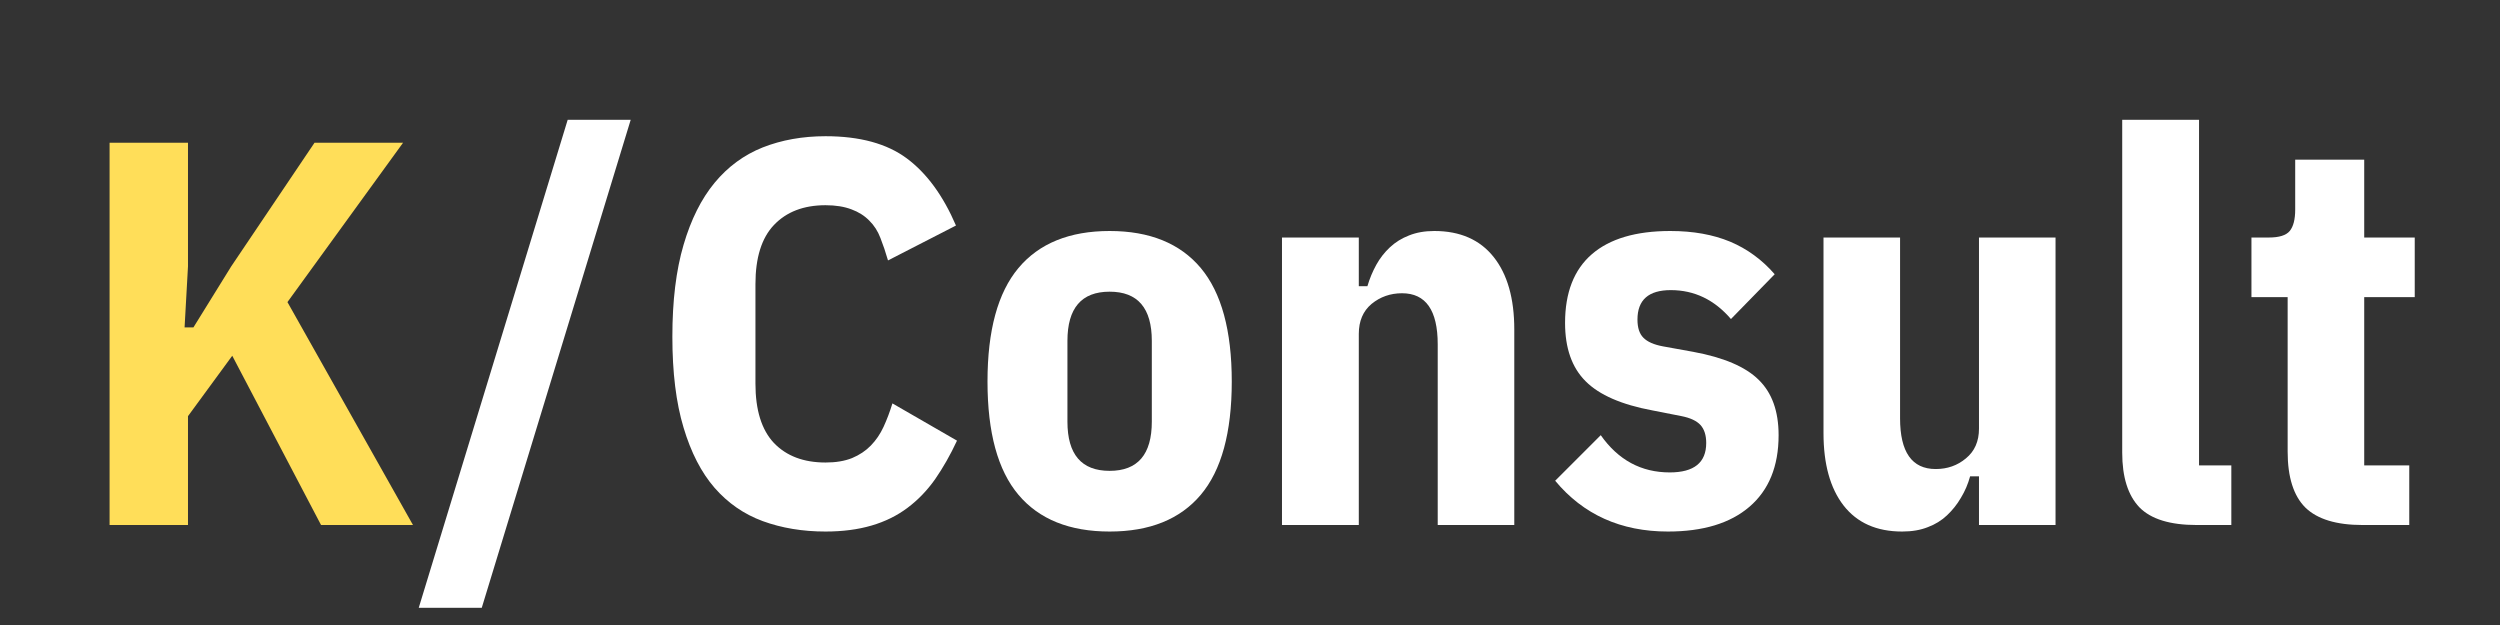 <svg xmlns="http://www.w3.org/2000/svg" xmlns:xlink="http://www.w3.org/1999/xlink" width="200" zoomAndPan="magnify" viewBox="0 0 150 37.5" height="50" preserveAspectRatio="xMidYMid meet" version="1.0"><rect x="0" y="0" width="150" height="37.5" fill="#333333" stroke="none"/><defs><g/></defs><g fill="#ffde59" fill-opacity="1"><g transform="translate(4.341, 31.501)"><g><path d="M 9.594 -10.156 L 6.938 -6.531 L 6.938 0 L 2.234 0 L 2.234 -22.938 L 6.938 -22.938 L 6.938 -15.516 L 6.734 -11.859 L 7.266 -11.859 L 9.531 -15.516 L 14.531 -22.938 L 19.844 -22.938 L 12.906 -13.375 L 20.438 0 L 14.922 0 Z M 9.594 -10.156 "/></g></g></g><g fill="#ffffff" fill-opacity="1"><g transform="translate(25.03, 31.501)"><g><path d="M 0.094 4.969 L 9.031 -24.312 L 12.812 -24.312 L 3.875 4.969 Z M 0.094 4.969 "/></g></g></g><g fill="#ffffff" fill-opacity="1"><g transform="translate(38.889, 31.501)"><g><path d="M 10.641 0.391 C 9.266 0.391 8.008 0.18 6.875 -0.234 C 5.75 -0.648 4.785 -1.316 3.984 -2.234 C 3.191 -3.148 2.57 -4.352 2.125 -5.844 C 1.676 -7.332 1.453 -9.148 1.453 -11.297 C 1.453 -13.453 1.676 -15.289 2.125 -16.812 C 2.57 -18.332 3.191 -19.57 3.984 -20.531 C 4.785 -21.5 5.75 -22.207 6.875 -22.656 C 8.008 -23.102 9.266 -23.328 10.641 -23.328 C 12.703 -23.328 14.328 -22.883 15.516 -22 C 16.711 -21.113 17.695 -19.77 18.469 -17.969 L 14.391 -15.875 C 14.254 -16.352 14.102 -16.801 13.938 -17.219 C 13.781 -17.633 13.555 -17.984 13.266 -18.266 C 12.984 -18.555 12.629 -18.781 12.203 -18.938 C 11.773 -19.102 11.254 -19.188 10.641 -19.188 C 9.328 -19.188 8.297 -18.789 7.547 -18 C 6.805 -17.219 6.438 -16.035 6.438 -14.453 L 6.438 -8.484 C 6.438 -6.898 6.805 -5.711 7.547 -4.922 C 8.297 -4.141 9.328 -3.75 10.641 -3.75 C 11.254 -3.75 11.785 -3.836 12.234 -4.016 C 12.68 -4.203 13.055 -4.453 13.359 -4.766 C 13.672 -5.086 13.926 -5.461 14.125 -5.891 C 14.32 -6.316 14.5 -6.785 14.656 -7.297 L 18.531 -5.062 C 18.133 -4.207 17.695 -3.438 17.219 -2.75 C 16.738 -2.07 16.188 -1.5 15.562 -1.031 C 14.938 -0.562 14.219 -0.207 13.406 0.031 C 12.594 0.27 11.672 0.391 10.641 0.391 Z M 10.641 0.391 "/></g></g></g><g fill="#ffffff" fill-opacity="1"><g transform="translate(58.234, 31.501)"><g><path d="M 8.344 0.391 C 5.938 0.391 4.113 -0.344 2.875 -1.812 C 1.633 -3.281 1.016 -5.547 1.016 -8.609 C 1.016 -11.672 1.633 -13.941 2.875 -15.422 C 4.113 -16.898 5.938 -17.641 8.344 -17.641 C 10.75 -17.641 12.57 -16.898 13.812 -15.422 C 15.051 -13.941 15.672 -11.672 15.672 -8.609 C 15.672 -5.547 15.051 -3.281 13.812 -1.812 C 12.57 -0.344 10.75 0.391 8.344 0.391 Z M 8.344 -3.25 C 10.031 -3.25 10.875 -4.234 10.875 -6.203 L 10.875 -11.047 C 10.875 -13.016 10.031 -14 8.344 -14 C 6.656 -14 5.812 -13.016 5.812 -11.047 L 5.812 -6.203 C 5.812 -4.234 6.656 -3.25 8.344 -3.25 Z M 8.344 -3.25 "/></g></g></g><g fill="#ffffff" fill-opacity="1"><g transform="translate(74.919, 31.501)"><g><path d="M 2 0 L 2 -17.25 L 6.609 -17.25 L 6.609 -14.328 L 7.125 -14.328 C 7.258 -14.785 7.438 -15.211 7.656 -15.609 C 7.875 -16.004 8.145 -16.352 8.469 -16.656 C 8.801 -16.969 9.188 -17.207 9.625 -17.375 C 10.062 -17.551 10.566 -17.641 11.141 -17.641 C 12.691 -17.641 13.879 -17.117 14.703 -16.078 C 15.523 -15.047 15.938 -13.598 15.938 -11.734 L 15.938 0 L 11.344 0 L 11.344 -10.844 C 11.344 -12.883 10.629 -13.906 9.203 -13.906 C 8.504 -13.906 7.895 -13.691 7.375 -13.266 C 6.863 -12.836 6.609 -12.238 6.609 -11.469 L 6.609 0 Z M 2 0 "/></g></g></g><g fill="#ffffff" fill-opacity="1"><g transform="translate(92.654, 31.501)"><g><path d="M 7.422 0.391 C 4.598 0.391 2.344 -0.625 0.656 -2.656 L 3.391 -5.391 C 4.441 -3.898 5.82 -3.156 7.531 -3.156 C 8.988 -3.156 9.719 -3.742 9.719 -4.922 C 9.719 -5.391 9.602 -5.75 9.375 -6 C 9.145 -6.25 8.77 -6.426 8.25 -6.531 L 6.5 -6.875 C 4.645 -7.219 3.305 -7.801 2.484 -8.625 C 1.66 -9.445 1.25 -10.613 1.25 -12.125 C 1.25 -13.945 1.785 -15.32 2.859 -16.25 C 3.93 -17.176 5.5 -17.641 7.562 -17.641 C 8.938 -17.641 10.133 -17.426 11.156 -17 C 12.176 -16.57 13.066 -15.922 13.828 -15.047 L 11.203 -12.359 C 10.211 -13.516 9.008 -14.094 7.594 -14.094 C 6.258 -14.094 5.594 -13.504 5.594 -12.328 C 5.594 -11.836 5.711 -11.473 5.953 -11.234 C 6.191 -10.992 6.582 -10.82 7.125 -10.719 L 8.938 -10.391 C 10.758 -10.055 12.066 -9.5 12.859 -8.719 C 13.66 -7.945 14.062 -6.836 14.062 -5.391 C 14.062 -3.523 13.477 -2.094 12.312 -1.094 C 11.156 -0.102 9.523 0.391 7.422 0.391 Z M 7.422 0.391 "/></g></g></g><g fill="#ffffff" fill-opacity="1"><g transform="translate(107.598, 31.501)"><g><path d="M 11.141 -2.922 L 10.609 -2.922 C 10.484 -2.461 10.301 -2.035 10.062 -1.641 C 9.832 -1.242 9.551 -0.891 9.219 -0.578 C 8.895 -0.273 8.516 -0.039 8.078 0.125 C 7.641 0.301 7.125 0.391 6.531 0.391 C 5 0.391 3.828 -0.129 3.016 -1.172 C 2.211 -2.211 1.812 -3.66 1.812 -5.516 L 1.812 -17.25 L 6.406 -17.25 L 6.406 -6.406 C 6.406 -4.375 7.117 -3.359 8.547 -3.359 C 9.242 -3.359 9.848 -3.57 10.359 -4 C 10.879 -4.426 11.141 -5.02 11.141 -5.781 L 11.141 -17.25 L 15.734 -17.25 L 15.734 0 L 11.141 0 Z M 11.141 -2.922 "/></g></g></g><g fill="#ffffff" fill-opacity="1"><g transform="translate(125.333, 31.501)"><g><path d="M 6.469 0 C 4.875 0 3.727 -0.352 3.031 -1.062 C 2.344 -1.781 2 -2.875 2 -4.344 L 2 -24.312 L 6.609 -24.312 L 6.609 -3.578 L 8.547 -3.578 L 8.547 0 Z M 6.469 0 "/></g></g></g><g fill="#ffffff" fill-opacity="1"><g transform="translate(134.431, 31.501)"><g><path d="M 7.328 0 C 5.754 0 4.609 -0.348 3.891 -1.047 C 3.18 -1.754 2.828 -2.875 2.828 -4.406 L 2.828 -13.672 L 0.656 -13.672 L 0.656 -17.25 L 1.703 -17.25 C 2.316 -17.25 2.734 -17.379 2.953 -17.641 C 3.172 -17.91 3.281 -18.336 3.281 -18.922 L 3.281 -21.922 L 7.422 -21.922 L 7.422 -17.25 L 10.453 -17.25 L 10.453 -13.672 L 7.422 -13.672 L 7.422 -3.578 L 10.125 -3.578 L 10.125 0 Z M 7.328 0 "/></g></g></g></svg>